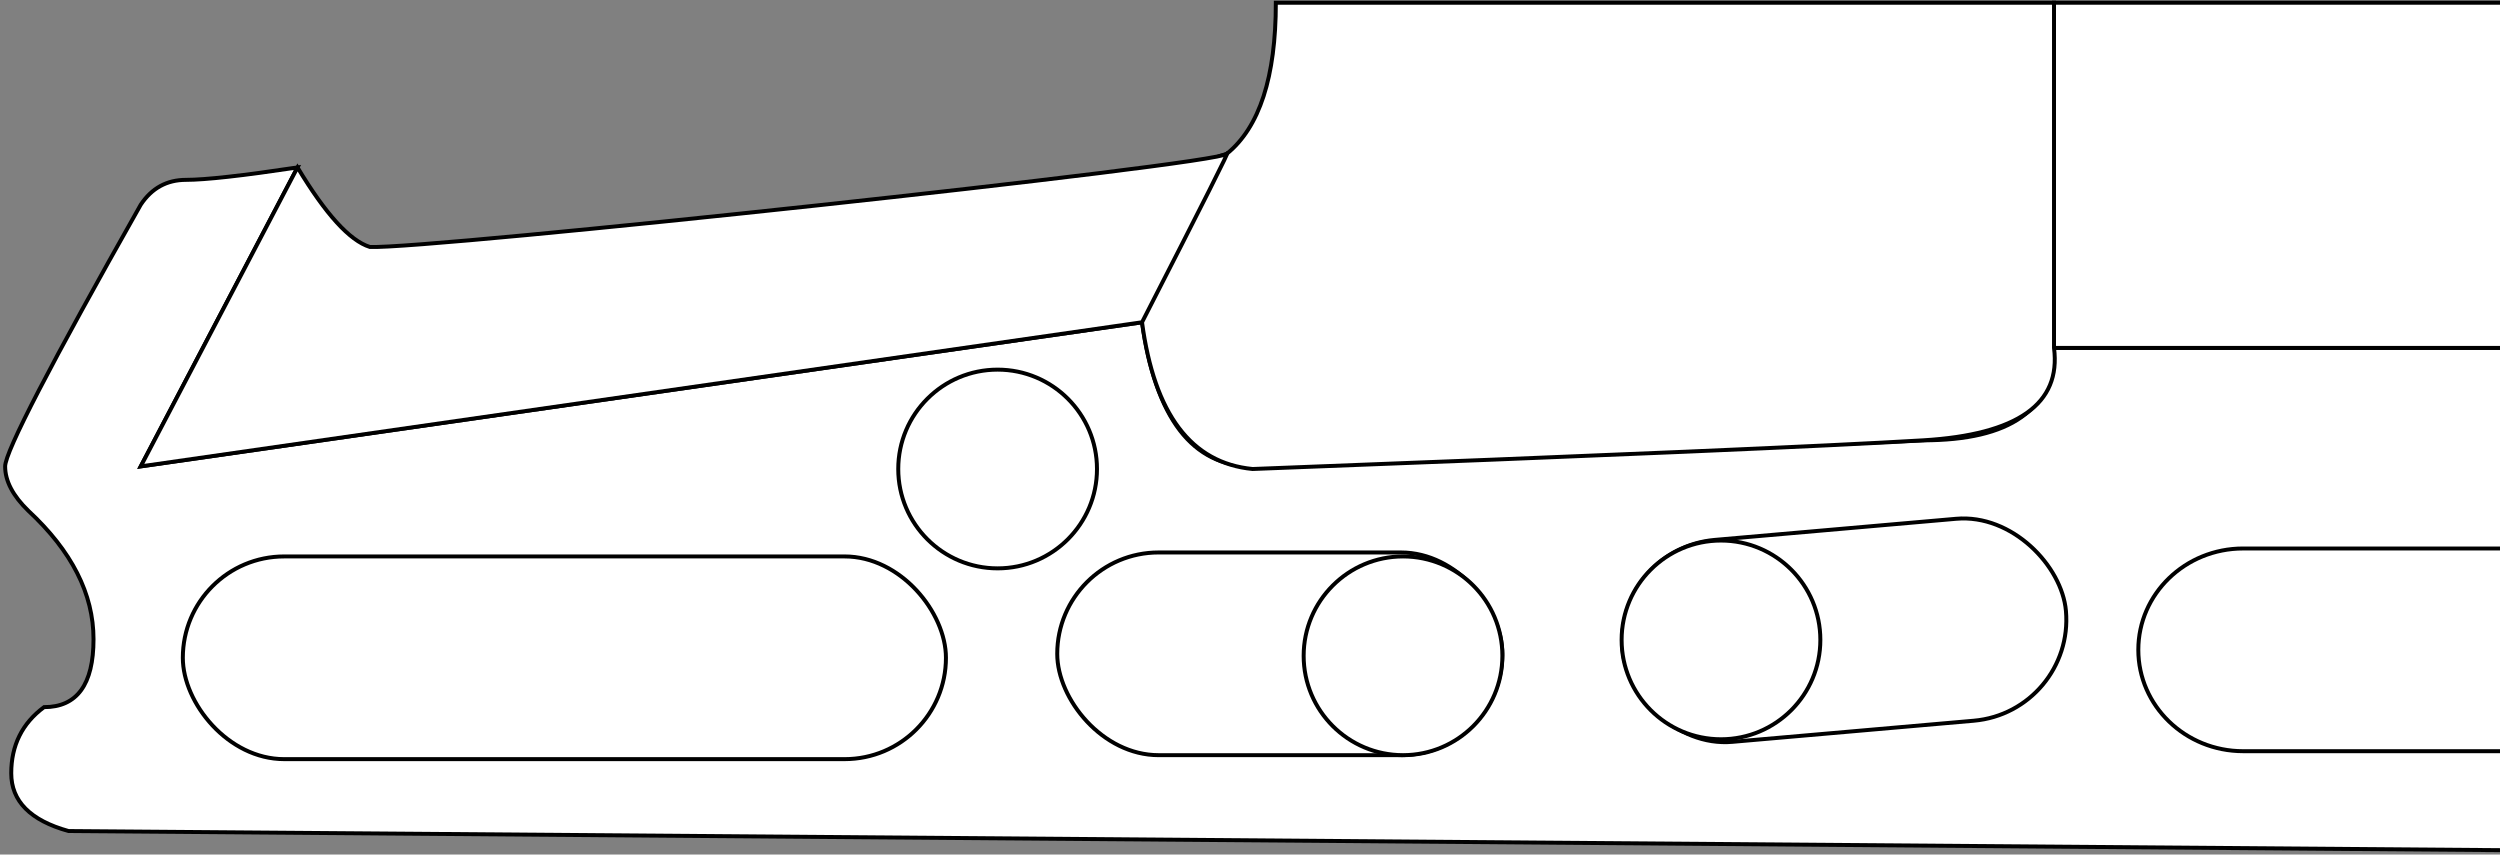 <?xml version="1.0" encoding="UTF-8"?>
<svg width="629px" height="215px" viewBox="0 0 629 215" version="1.1" xmlns="http://www.w3.org/2000/svg" xmlns:xlink="http://www.w3.org/1999/xlink">
    <rect x="0" y="0" width="629" height="215" fill="#808080" stroke="none"/>
    <title>KRAXLTOGO</title>
    <g id="Page-1" stroke="none" stroke-width="1" fill="none" fill-rule="evenodd">
        <g id="KRAXLTOGO" transform="translate(1.292, 0.687)" fill="#FFFFFF" stroke="#000000">
            <path d="M627.708,213.213 L15.954,208.403 C6.342,205.731 1.536,200.885 1.536,193.865 C1.536,186.845 4.287,181.3 9.79,177.231 C18.088,177.231 22.237,171.534 22.237,160.141 C22.237,148.747 16.772,137.976 5.842,127.827 C1.947,124.048 0,120.323 0,116.654 C0,112.985 11.374,91.036 34.123,50.807 C36.887,46.646 40.682,44.565 45.51,44.565 C50.337,44.565 59.688,43.523 73.563,41.44 L34.123,116.654 L286.042,80.396 C289.452,104.568 298.723,116.654 313.854,116.654 C328.985,116.654 385.228,114.469 482.585,110.098 C504.526,110.098 515.496,102.348 515.496,86.847 C515.496,86.847 552.9,86.847 627.708,86.847" id="hangboard"></path>
            <rect id="h6" x="264.708" y="138.313" width="112" height="51" rx="25.5"></rect>
            <path d="M627.708,188.313 L563.077,188.313 C548.514,188.313 536.708,176.896 536.708,162.813 C536.708,148.729 548.514,137.313 563.077,137.313 L627.708,137.313" id="h10"></path>
            <circle id="h7" cx="351.708" cy="164.313" r="25"></circle>
            <rect id="h5" x="44.708" y="139.313" width="192" height="51" rx="25.5"></rect>
            <rect id="h9" transform="translate(462.711, 157.9) rotate(-5) translate(-462.711, -157.9) " x="406.711" y="132.4" width="112" height="51" rx="25.5"></rect>
            <circle id="h8" cx="431.708" cy="160.313" r="25"></circle>
            <circle id="h4" cx="249.708" cy="117.313" r="25"></circle>
            <polyline id="h3" points="627.708 0 515.496 0 515.496 86.847 627.708 86.847"></polyline>
            <path d="M515.496,0 L515.496,86.847 C517.326,100.919 506.356,108.669 482.585,110.098 C458.814,111.527 402.57,113.932 313.854,117.313 C298.407,115.819 289.136,103.513 286.042,80.396 C282.948,57.278 290.058,43.149 307.372,38.007 C315.596,31.36 319.708,18.691 319.708,0 C319.708,0 384.97,0 515.496,0 Z" id="h2"></path>
            <path d="M73.563,41.44 L34.123,116.654 L286.042,80.396 C301.455,50.33 308.565,36.2 307.372,38.007 C305.582,40.717 106.024,62.138 91.756,61.446 C86.685,59.858 80.621,53.189 73.563,41.44 Z" id="h1"></path>
        </g>
    </g>
</svg>
